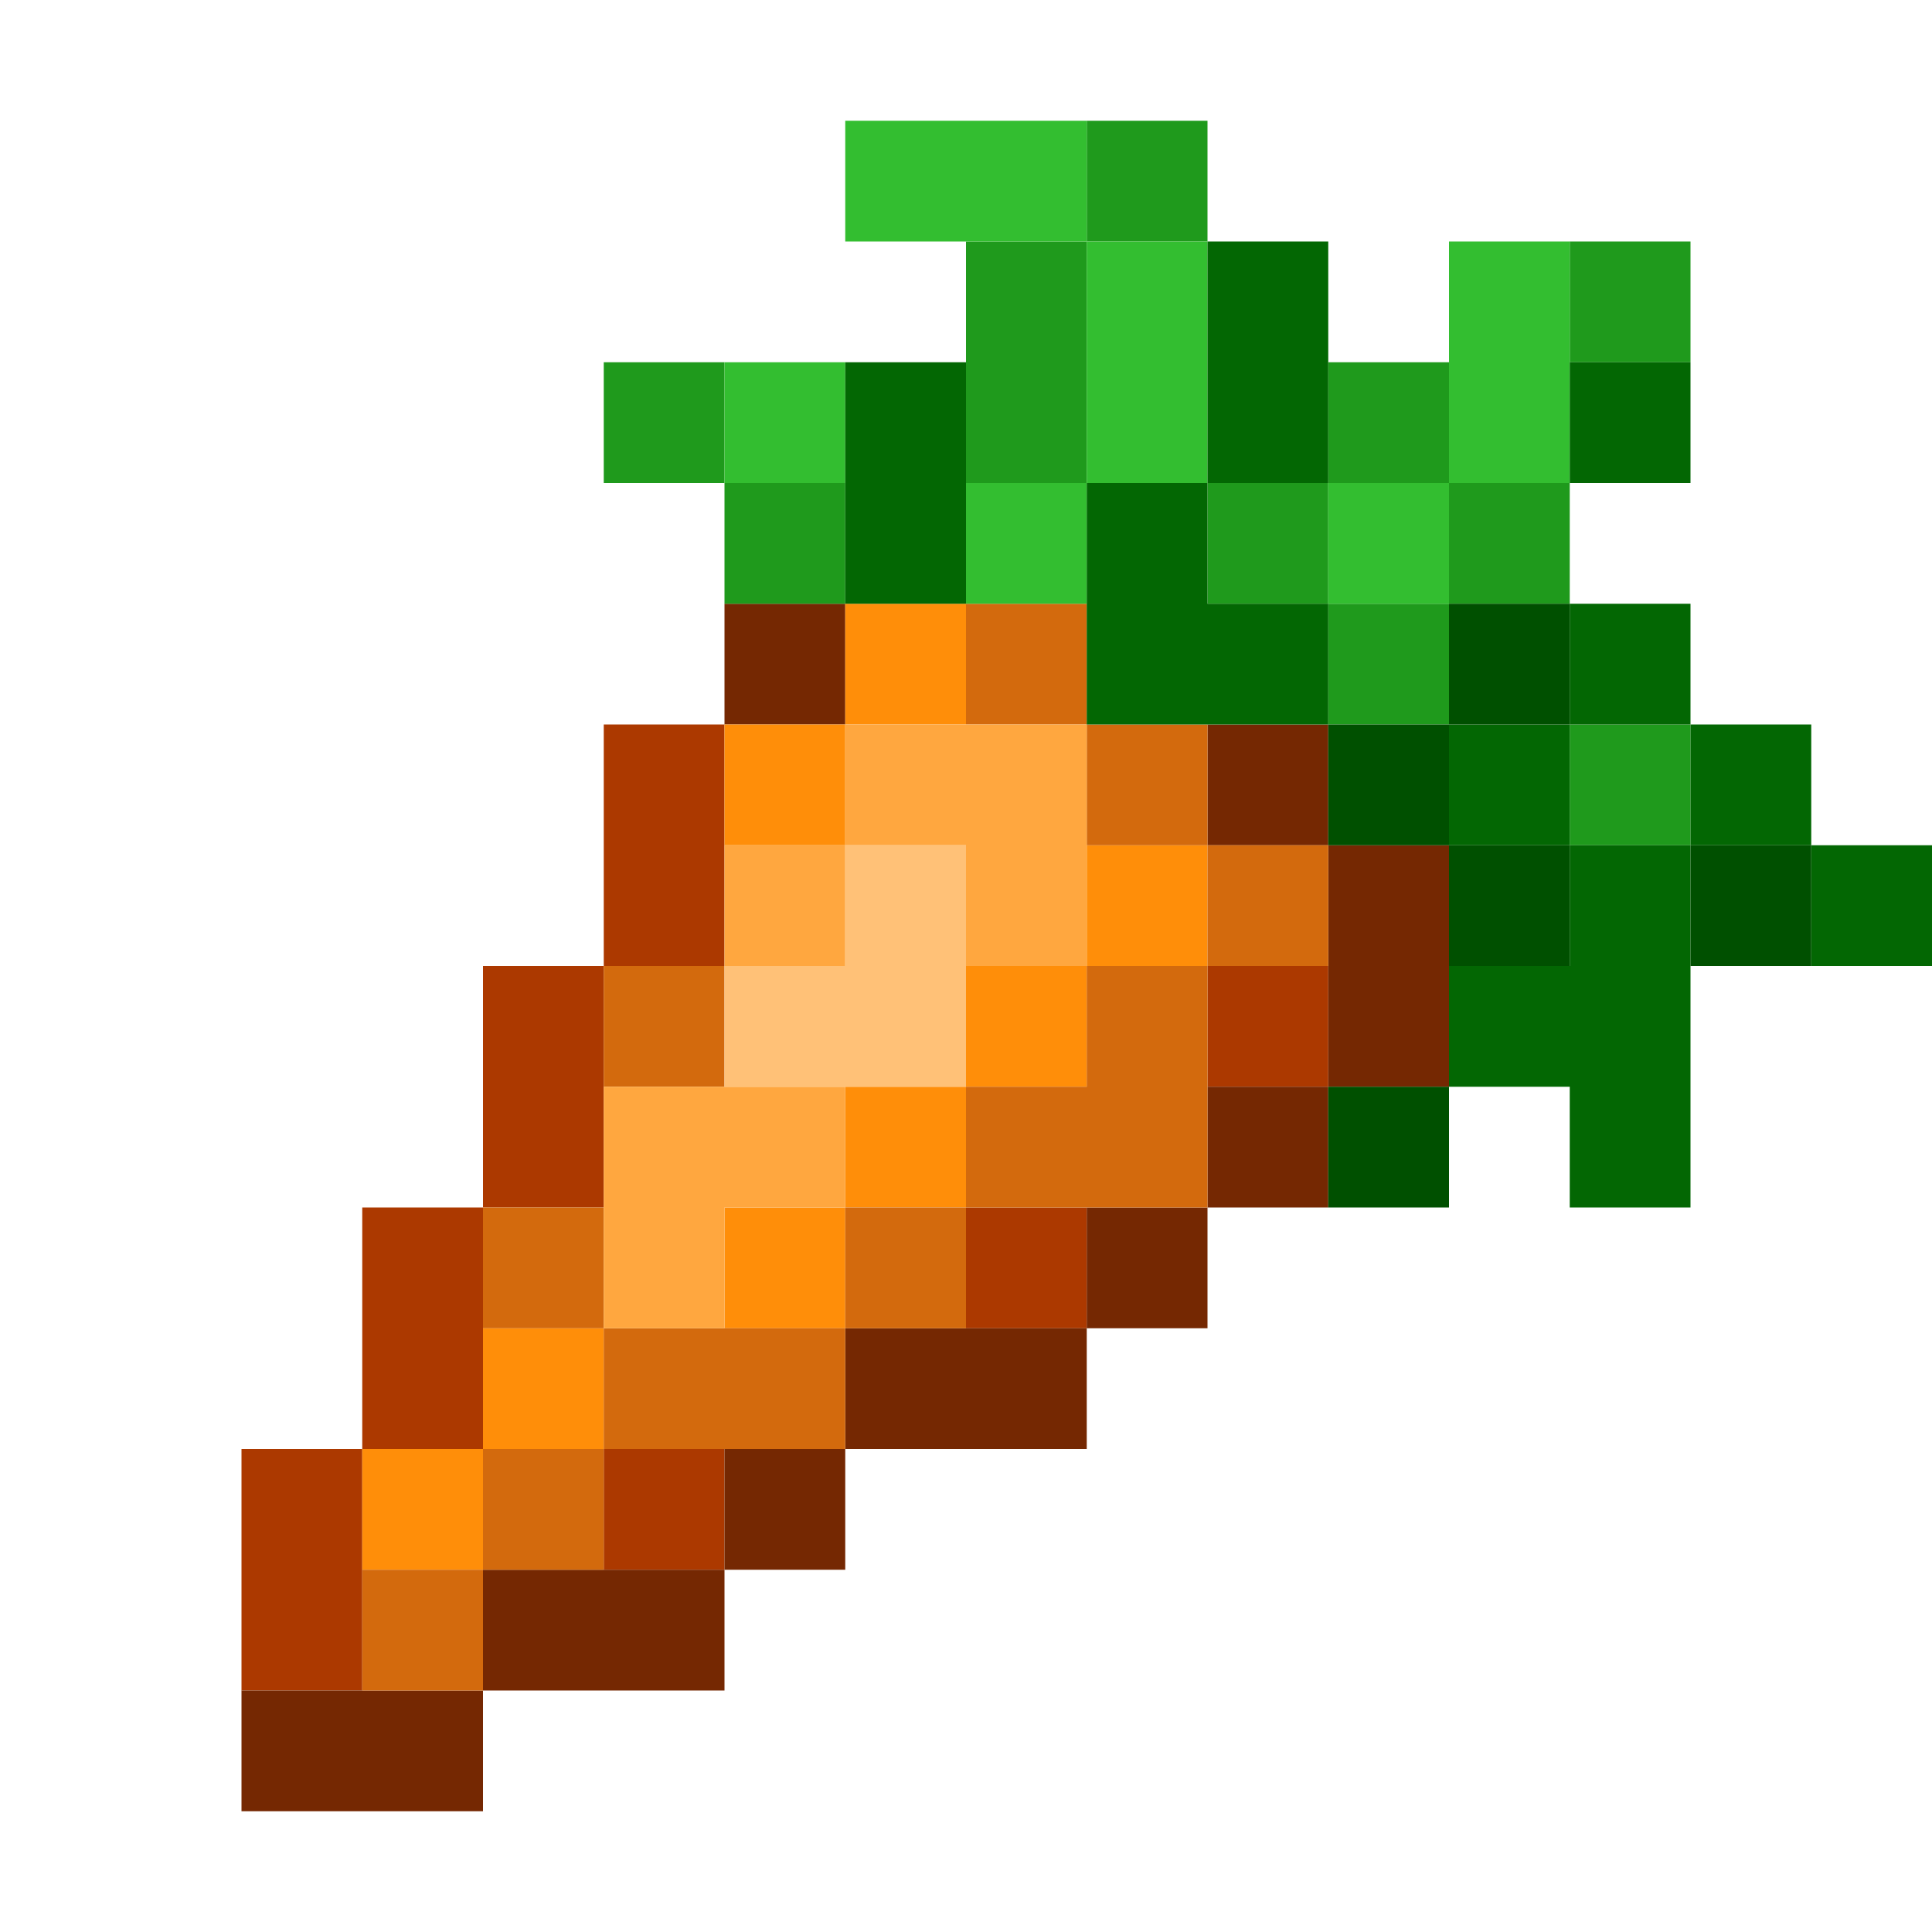 <?xml version="1.0" encoding="UTF-8" standalone="no"?>
<!DOCTYPE svg PUBLIC "-//W3C//DTD SVG 1.1//EN" 
  "http://www.w3.org/Graphics/SVG/1.1/DTD/svg11.dtd">
<svg width="16" height="16"
	 xmlns="http://www.w3.org/2000/svg" version="1.1">
 <path d="  M 3,12  L 2,12  L 2,14  L 3,14  Z  " style="fill:rgb(172, 57, 0); fill-opacity:1.000; stroke:none;" />
 <path d="  M 4,10  L 3,10  L 3,12  L 4,12  Z  " style="fill:rgb(172, 57, 0); fill-opacity:1.000; stroke:none;" />
 <path d="  M 4,10  L 5,10  L 5,8  L 4,8  Z  " style="fill:rgb(172, 57, 0); fill-opacity:1.000; stroke:none;" />
 <path d="  M 5,8  L 6,8  L 6,6  L 5,6  Z  " style="fill:rgb(172, 57, 0); fill-opacity:1.000; stroke:none;" />
 <path d="  M 5,12  L 5,13  L 6,13  L 6,12  Z  " style="fill:rgb(172, 57, 0); fill-opacity:1.000; stroke:none;" />
 <path d="  M 9,11  L 9,10  L 8,10  L 8,11  Z  " style="fill:rgb(172, 57, 0); fill-opacity:1.000; stroke:none;" />
 <path d="  M 10,9  L 11,9  L 11,8  L 10,8  Z  " style="fill:rgb(172, 57, 0); fill-opacity:1.000; stroke:none;" />
 <path d="  M 2,15  L 4,15  L 4,14  L 2,14  Z  " style="fill:rgb(117, 40, 2); fill-opacity:1.000; stroke:none;" />
 <path d="  M 6,14  L 6,13  L 4,13  L 4,14  Z  " style="fill:rgb(117, 40, 2); fill-opacity:1.000; stroke:none;" />
 <path d="  M 7,6  L 7,5  L 6,5  L 6,6  Z  " style="fill:rgb(117, 40, 2); fill-opacity:1.000; stroke:none;" />
 <path d="  M 6,13  L 7,13  L 7,12  L 6,12  Z  " style="fill:rgb(117, 40, 2); fill-opacity:1.000; stroke:none;" />
 <path d="  M 7,11  L 7,12  L 9,12  L 9,11  Z  " style="fill:rgb(117, 40, 2); fill-opacity:1.000; stroke:none;" />
 <path d="  M 9,11  L 10,11  L 10,10  L 9,10  Z  " style="fill:rgb(117, 40, 2); fill-opacity:1.000; stroke:none;" />
 <path d="  M 10,7  L 11,7  L 11,6  L 10,6  Z  " style="fill:rgb(117, 40, 2); fill-opacity:1.000; stroke:none;" />
 <path d="  M 10,9  L 10,10  L 11,10  L 11,9  Z  " style="fill:rgb(117, 40, 2); fill-opacity:1.000; stroke:none;" />
 <path d="  M 11,7  L 11,9  L 12,9  L 12,7  Z  " style="fill:rgb(117, 40, 2); fill-opacity:1.000; stroke:none;" />
 <path d="  M 4,12  L 3,12  L 3,13  L 4,13  Z  " style="fill:rgb(255, 142, 9); fill-opacity:1.000; stroke:none;" />
 <path d="  M 5,12  L 5,11  L 4,11  L 4,12  Z  " style="fill:rgb(255, 142, 9); fill-opacity:1.000; stroke:none;" />
 <path d="  M 7,6  L 6,6  L 6,7  L 7,7  Z  " style="fill:rgb(255, 142, 9); fill-opacity:1.000; stroke:none;" />
 <path d="  M 6,11  L 7,11  L 7,10  L 6,10  Z  " style="fill:rgb(255, 142, 9); fill-opacity:1.000; stroke:none;" />
 <path d="  M 8,5  L 7,5  L 7,6  L 8,6  Z  " style="fill:rgb(255, 142, 9); fill-opacity:1.000; stroke:none;" />
 <path d="  M 8,10  L 8,9  L 7,9  L 7,10  Z  " style="fill:rgb(255, 142, 9); fill-opacity:1.000; stroke:none;" />
 <path d="  M 9,8  L 8,8  L 8,9  L 9,9  Z  " style="fill:rgb(255, 142, 9); fill-opacity:1.000; stroke:none;" />
 <path d="  M 9,7  L 9,8  L 10,8  L 10,7  Z  " style="fill:rgb(255, 142, 9); fill-opacity:1.000; stroke:none;" />
 <path d="  M 3,14  L 4,14  L 4,13  L 3,13  Z  " style="fill:rgb(211, 106, 13); fill-opacity:1.000; stroke:none;" />
 <path d="  M 4,11  L 5,11  L 5,10  L 4,10  Z  " style="fill:rgb(211, 106, 13); fill-opacity:1.000; stroke:none;" />
 <path d="  M 4,13  L 5,13  L 5,12  L 4,12  Z  " style="fill:rgb(211, 106, 13); fill-opacity:1.000; stroke:none;" />
 <path d="  M 5,8  L 5,9  L 6,9  L 6,8  Z  " style="fill:rgb(211, 106, 13); fill-opacity:1.000; stroke:none;" />
 <path d="  M 7,11  L 5,11  L 5,12  L 7,12  Z  " style="fill:rgb(211, 106, 13); fill-opacity:1.000; stroke:none;" />
 <path d="  M 7,11  L 8,11  L 8,10  L 7,10  Z  " style="fill:rgb(211, 106, 13); fill-opacity:1.000; stroke:none;" />
 <path d="  M 8,5  L 8,6  L 9,6  L 9,5  Z  " style="fill:rgb(211, 106, 13); fill-opacity:1.000; stroke:none;" />
 <path d="  M 10,8  L 9,8  L 9,9  L 8,9  L 8,10  L 10,10  Z  " style="fill:rgb(211, 106, 13); fill-opacity:1.000; stroke:none;" />
 <path d="  M 10,7  L 10,6  L 9,6  L 9,7  Z  " style="fill:rgb(211, 106, 13); fill-opacity:1.000; stroke:none;" />
 <path d="  M 10,7  L 10,8  L 11,8  L 11,7  Z  " style="fill:rgb(211, 106, 13); fill-opacity:1.000; stroke:none;" />
 <path d="  M 5,3  L 5,4  L 6,4  L 6,3  Z  " style="fill:rgb(31, 154, 28); fill-opacity:1.000; stroke:none;" />
 <path d="  M 6,4  L 6,5  L 7,5  L 7,4  Z  " style="fill:rgb(31, 154, 28); fill-opacity:1.000; stroke:none;" />
 <path d="  M 9,2  L 8,2  L 8,4  L 9,4  Z  " style="fill:rgb(31, 154, 28); fill-opacity:1.000; stroke:none;" />
 <path d="  M 9,2  L 10,2  L 10,1  L 9,1  Z  " style="fill:rgb(31, 154, 28); fill-opacity:1.000; stroke:none;" />
 <path d="  M 11,5  L 11,4  L 10,4  L 10,5  Z  " style="fill:rgb(31, 154, 28); fill-opacity:1.000; stroke:none;" />
 <path d="  M 12,4  L 12,3  L 11,3  L 11,4  Z  " style="fill:rgb(31, 154, 28); fill-opacity:1.000; stroke:none;" />
 <path d="  M 12,5  L 11,5  L 11,6  L 12,6  Z  " style="fill:rgb(31, 154, 28); fill-opacity:1.000; stroke:none;" />
 <path d="  M 13,4  L 12,4  L 12,5  L 13,5  Z  " style="fill:rgb(31, 154, 28); fill-opacity:1.000; stroke:none;" />
 <path d="  M 13,2  L 13,3  L 14,3  L 14,2  Z  " style="fill:rgb(31, 154, 28); fill-opacity:1.000; stroke:none;" />
 <path d="  M 14,6  L 13,6  L 13,7  L 14,7  Z  " style="fill:rgb(31, 154, 28); fill-opacity:1.000; stroke:none;" />
 <path d="  M 5,11  L 6,11  L 6,10  L 7,10  L 7,9  L 5,9  Z  " style="fill:rgb(255, 167, 63); fill-opacity:1.000; stroke:none;" />
 <path d="  M 6,7  L 6,8  L 7,8  L 7,7  Z  " style="fill:rgb(255, 167, 63); fill-opacity:1.000; stroke:none;" />
 <path d="  M 8,7  L 8,8  L 9,8  L 9,6  L 7,6  L 7,7  Z  " style="fill:rgb(255, 167, 63); fill-opacity:1.000; stroke:none;" />
 <path d="  M 6,4  L 7,4  L 7,3  L 6,3  Z  " style="fill:rgb(51, 190, 48); fill-opacity:1.000; stroke:none;" />
 <path d="  M 9,2  L 9,1  L 7,1  L 7,2  Z  " style="fill:rgb(51, 190, 48); fill-opacity:1.000; stroke:none;" />
 <path d="  M 8,5  L 9,5  L 9,4  L 8,4  Z  " style="fill:rgb(51, 190, 48); fill-opacity:1.000; stroke:none;" />
 <path d="  M 9,2  L 9,4  L 10,4  L 10,2  Z  " style="fill:rgb(51, 190, 48); fill-opacity:1.000; stroke:none;" />
 <path d="  M 11,4  L 11,5  L 12,5  L 12,4  Z  " style="fill:rgb(51, 190, 48); fill-opacity:1.000; stroke:none;" />
 <path d="  M 12,4  L 13,4  L 13,2  L 12,2  Z  " style="fill:rgb(51, 190, 48); fill-opacity:1.000; stroke:none;" />
 <path d="  M 7,8  L 6,8  L 6,9  L 8,9  L 8,7  L 7,7  Z  " style="fill:rgb(255, 193, 119); fill-opacity:1.000; stroke:none;" />
 <path d="  M 8,3  L 7,3  L 7,5  L 8,5  Z  " style="fill:rgb(3, 103, 3); fill-opacity:1.000; stroke:none;" />
 <path d="  M 9,6  L 11,6  L 11,5  L 10,5  L 10,4  L 9,4  Z  " style="fill:rgb(3, 103, 3); fill-opacity:1.000; stroke:none;" />
 <path d="  M 11,2  L 10,2  L 10,4  L 11,4  Z  " style="fill:rgb(3, 103, 3); fill-opacity:1.000; stroke:none;" />
 <path d="  M 13,6  L 12,6  L 12,7  L 13,7  Z  " style="fill:rgb(3, 103, 3); fill-opacity:1.000; stroke:none;" />
 <path d="  M 12,9  L 13,9  L 13,10  L 14,10  L 14,7  L 13,7  L 13,8  L 12,8  Z  " style="fill:rgb(3, 103, 3); fill-opacity:1.000; stroke:none;" />
 <path d="  M 14,4  L 14,3  L 13,3  L 13,4  Z  " style="fill:rgb(3, 103, 3); fill-opacity:1.000; stroke:none;" />
 <path d="  M 13,5  L 13,6  L 14,6  L 14,5  Z  " style="fill:rgb(3, 103, 3); fill-opacity:1.000; stroke:none;" />
 <path d="  M 15,6  L 14,6  L 14,7  L 15,7  Z  " style="fill:rgb(3, 103, 3); fill-opacity:1.000; stroke:none;" />
 <path d="  M 15,7  L 15,8  L 16,8  L 16,7  Z  " style="fill:rgb(3, 103, 3); fill-opacity:1.000; stroke:none;" />
 <path d="  M 12,6  L 11,6  L 11,7  L 12,7  Z  " style="fill:rgb(0, 80, 0); fill-opacity:1.000; stroke:none;" />
 <path d="  M 11,9  L 11,10  L 12,10  L 12,9  Z  " style="fill:rgb(0, 80, 0); fill-opacity:1.000; stroke:none;" />
 <path d="  M 13,6  L 13,5  L 12,5  L 12,6  Z  " style="fill:rgb(0, 80, 0); fill-opacity:1.000; stroke:none;" />
 <path d="  M 13,8  L 13,7  L 12,7  L 12,8  Z  " style="fill:rgb(0, 80, 0); fill-opacity:1.000; stroke:none;" />
 <path d="  M 15,8  L 15,7  L 14,7  L 14,8  Z  " style="fill:rgb(0, 80, 0); fill-opacity:1.000; stroke:none;" />
</svg>
